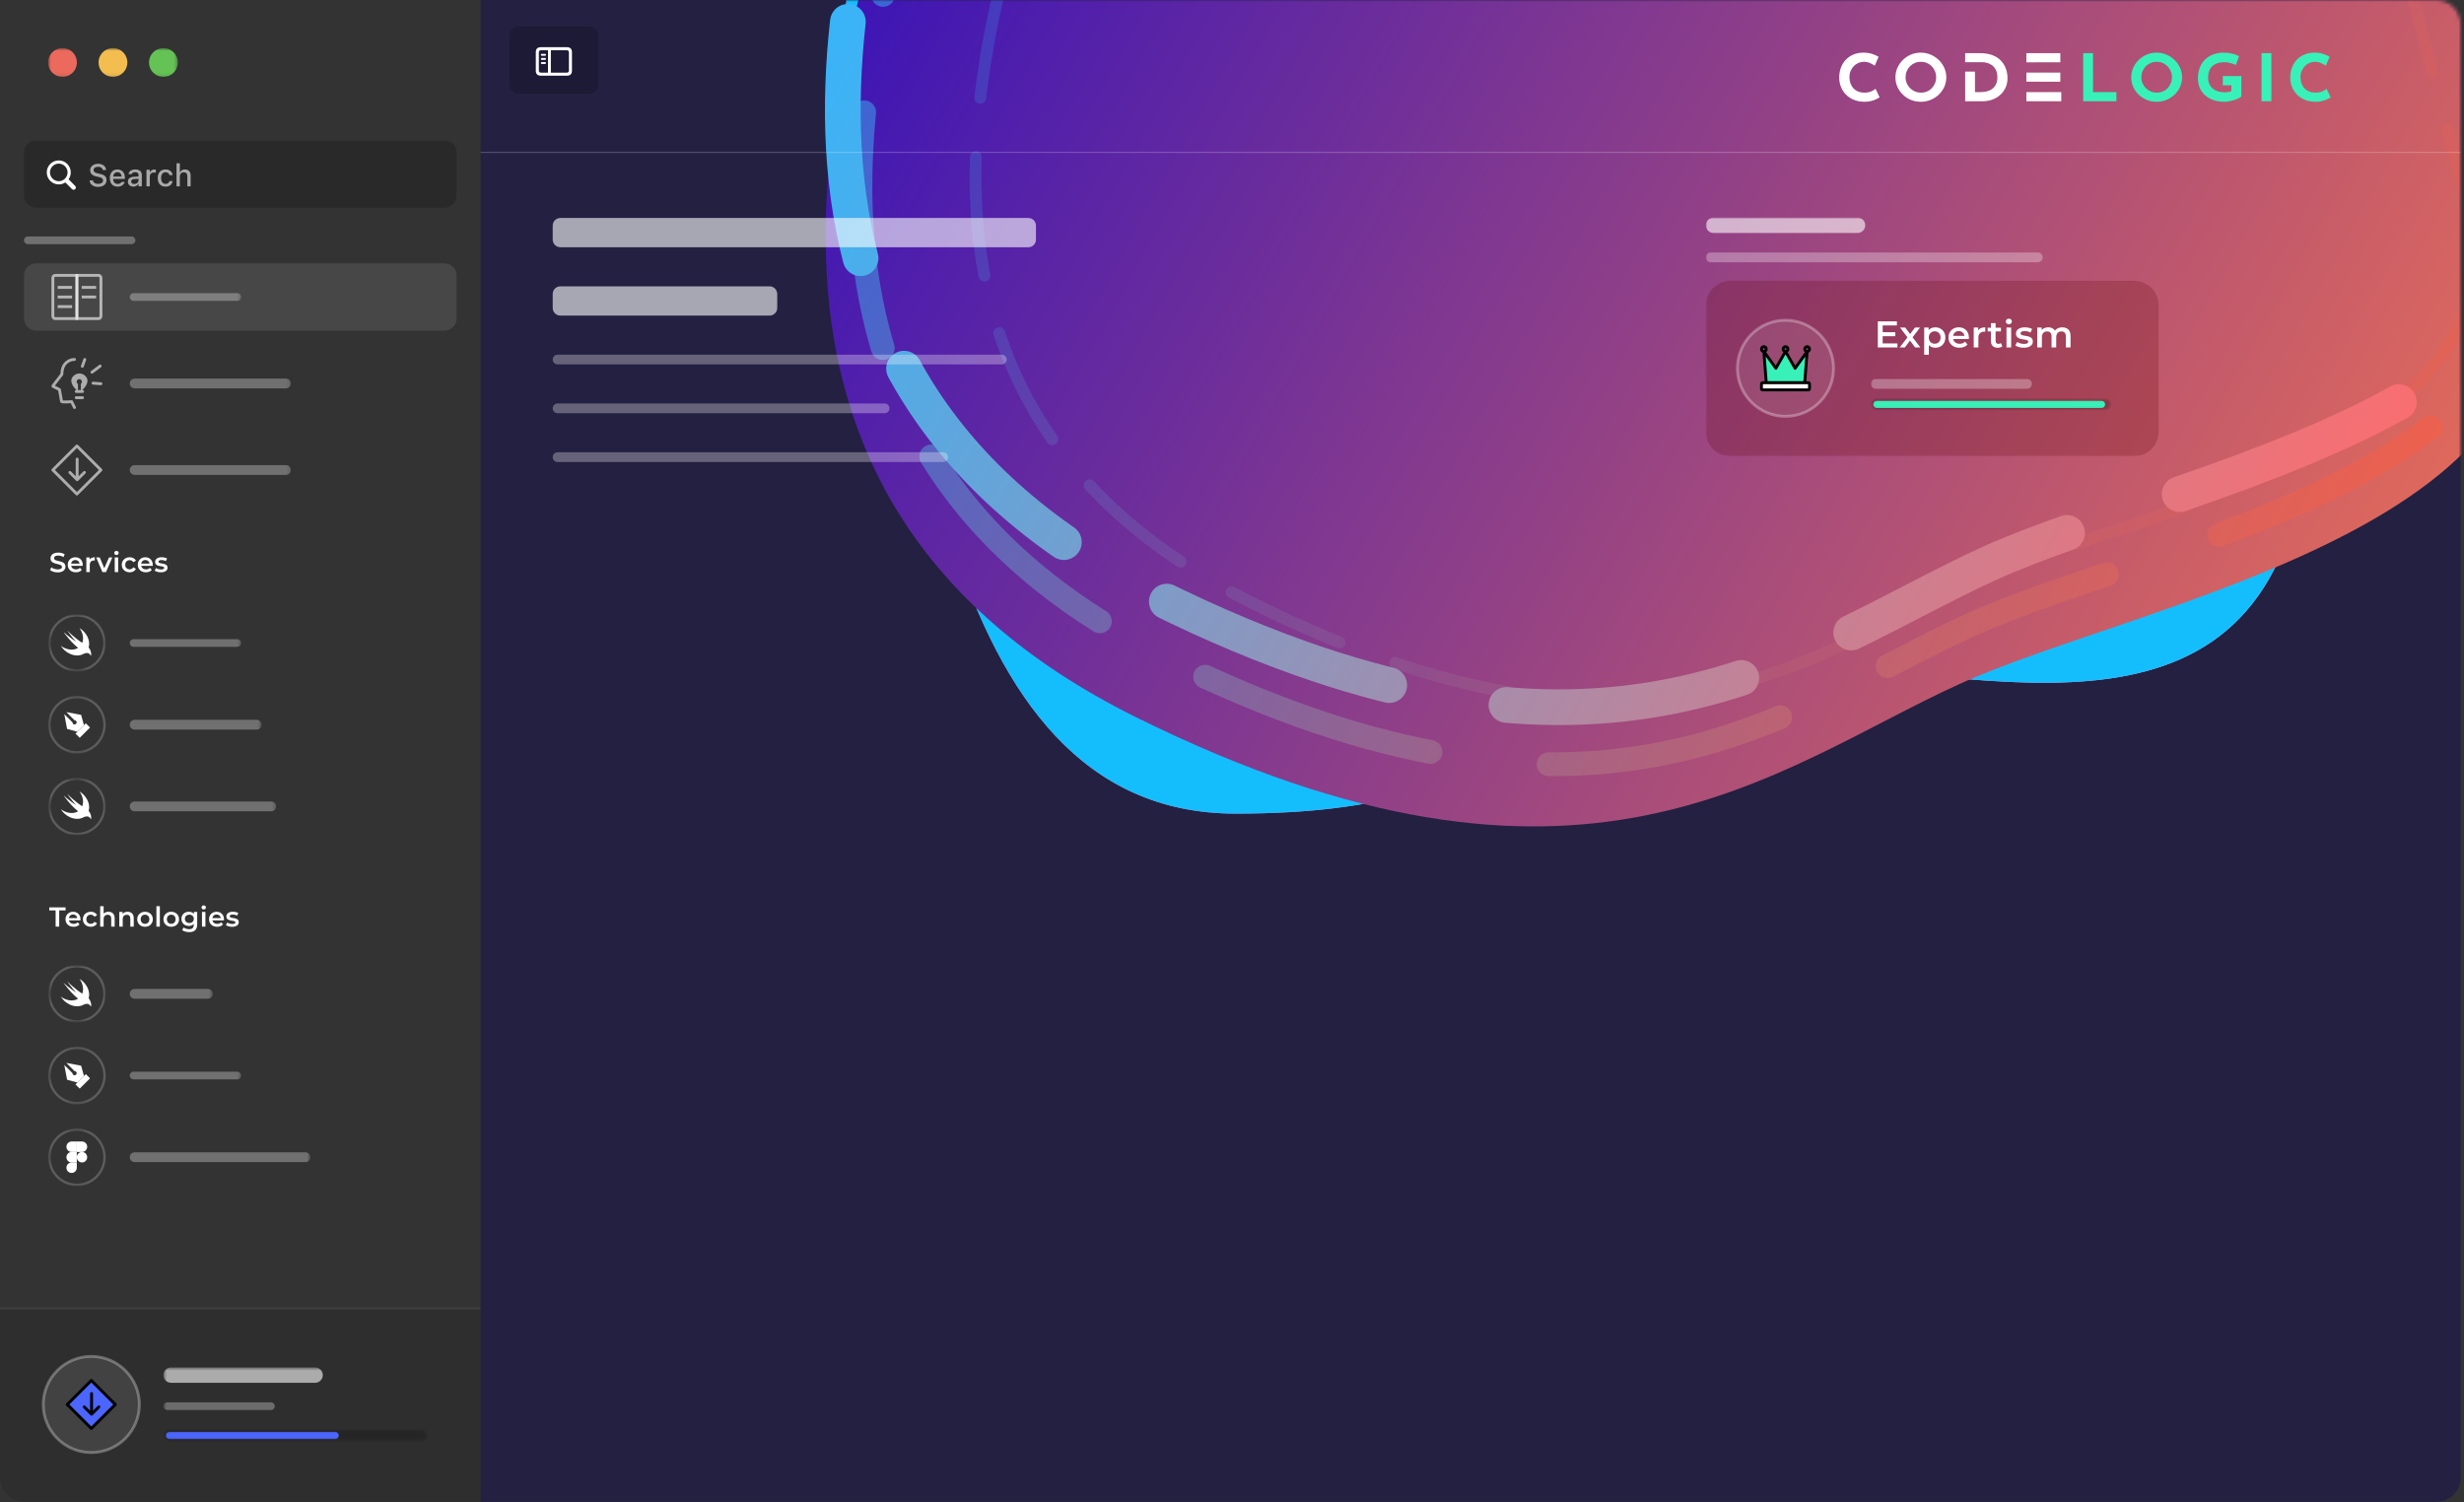 <svg width="702" height="428" viewBox="0 0 702 428" fill="none" xmlns="http://www.w3.org/2000/svg">
<rect x="0" y="0" width="702" height="428" fill="#333333" stroke="none"/>
<g clip-path="url(#clip0_2_7458)">
<path d="M0 373.113H136.922V427.882H6.846C3.065 427.882 0 424.816 0 421.035L0 373.113Z" fill="black" fill-opacity="0.1"/>
<path fill-rule="evenodd" clip-rule="evenodd" d="M26.016 413.848C33.578 413.848 39.709 407.717 39.709 400.155C39.709 392.593 33.578 386.463 26.016 386.463C18.454 386.463 12.324 392.593 12.324 400.155C12.324 407.717 18.454 413.848 26.016 413.848Z" fill="white" fill-opacity="0.1" stroke="white" stroke-opacity="0.3" stroke-width="0.822"/>
<mask id="mask0_2_7458" style="mask-type:luminance" maskUnits="userSpaceOnUse" x="17" y="391" width="18" height="18">
<path d="M17.8 391.939H34.23V408.37H17.8V391.939Z" fill="white"/>
</mask>
<g mask="url(#mask0_2_7458)">
<path d="M26.012 393.309L19.166 400.155L26.012 407.001L32.858 400.155L26.012 393.309Z" fill="#4B65FD" stroke="black" stroke-width="0.822" stroke-miterlimit="10" stroke-linecap="round" stroke-linejoin="round"/>
<path fill-rule="evenodd" clip-rule="evenodd" d="M24.3 400.557C24.139 400.397 23.879 400.397 23.719 400.557C23.558 400.718 23.558 400.978 23.719 401.138L25.794 403.213C25.871 403.29 25.975 403.333 26.084 403.333C26.193 403.333 26.297 403.29 26.375 403.213L28.449 401.138C28.61 400.978 28.61 400.718 28.449 400.557C28.289 400.397 28.029 400.397 27.868 400.557L26.497 401.929V397.044C26.497 396.817 26.313 396.633 26.086 396.633C25.859 396.633 25.675 396.817 25.675 397.044V401.933L24.3 400.557Z" fill="black"/>
</g>
<mask id="mask1_2_7458" style="mask-type:luminance" maskUnits="userSpaceOnUse" x="46" y="389" width="76" height="22">
<path d="M46.555 389.598H121.862V410.712H46.555V389.598Z" fill="white"/>
</mask>
<g mask="url(#mask1_2_7458)">
<path d="M89.778 389.598H48.743C47.535 389.598 46.555 390.578 46.555 391.786C46.555 392.995 47.535 393.975 48.743 393.975H89.778C90.987 393.975 91.967 392.995 91.967 391.786C91.967 390.578 90.987 389.598 89.778 389.598Z" fill="white" fill-opacity="0.6"/>
<path d="M77.194 399.537H47.649C47.045 399.537 46.555 400.027 46.555 400.631C46.555 401.236 47.045 401.726 47.649 401.726H77.194C77.799 401.726 78.288 401.236 78.288 400.631C78.288 400.027 77.799 399.537 77.194 399.537Z" fill="white" fill-opacity="0.3"/>
<mask id="mask2_2_7458" style="mask-type:luminance" maskUnits="userSpaceOnUse" x="46" y="407" width="76" height="4">
<path d="M120.15 407.289H48.266C47.321 407.289 46.555 408.055 46.555 409.001C46.555 409.946 47.321 410.712 48.266 410.712H120.15C121.096 410.712 121.862 409.946 121.862 409.001C121.862 408.055 121.096 407.289 120.15 407.289Z" fill="white"/>
</mask>
<g mask="url(#mask2_2_7458)">
<path d="M120.15 407.289H48.266C47.321 407.289 46.555 408.055 46.555 409.001C46.555 409.946 47.321 410.712 48.266 410.712H120.15C121.096 410.712 121.862 409.946 121.862 409.001C121.862 408.055 121.096 407.289 120.15 407.289Z" fill="black" fill-opacity="0.2"/>
<path d="M95.504 407.973H48.266C47.699 407.973 47.239 408.432 47.239 409C47.239 409.567 47.699 410.026 48.266 410.026H95.504C96.071 410.026 96.531 409.567 96.531 409C96.531 408.432 96.071 407.973 95.504 407.973Z" fill="#4B65FD" stroke="black" stroke-opacity="0.05" stroke-width="0.247"/>
</g>
</g>
<mask id="mask3_2_7458" style="mask-type:luminance" maskUnits="userSpaceOnUse" x="0" y="39" width="137" height="312">
<path d="M0 39.982H136.922V350.245H0V39.982Z" fill="white"/>
</mask>
<g mask="url(#mask3_2_7458)">
<path d="M126.653 39.982H10.269C8.378 39.982 6.846 41.515 6.846 43.406V55.728C6.846 57.619 8.378 59.151 10.269 59.151H126.653C128.543 59.151 130.076 57.619 130.076 55.728V43.406C130.076 41.515 128.543 39.982 126.653 39.982Z" fill="black" fill-opacity="0.2"/>
<path d="M16.742 52.543C17.433 52.543 18.081 52.334 18.62 51.978L20.523 53.886C20.649 54.008 20.81 54.069 20.984 54.069C21.344 54.069 21.61 53.786 21.61 53.43C21.61 53.264 21.553 53.104 21.431 52.982L19.541 51.083C19.932 50.531 20.162 49.853 20.162 49.123C20.162 47.241 18.624 45.703 16.742 45.703C14.865 45.703 13.322 47.241 13.322 49.123C13.322 51.005 14.861 52.543 16.742 52.543ZM16.742 51.63C15.365 51.63 14.235 50.501 14.235 49.123C14.235 47.75 15.365 46.616 16.742 46.616C18.12 46.616 19.25 47.75 19.25 49.123C19.25 50.501 18.12 51.63 16.742 51.63Z" fill="white"/>
<path d="M27.953 53.242C29.413 53.242 30.348 52.495 30.348 51.295V51.291C30.348 50.361 29.809 49.831 28.492 49.548L27.81 49.396C26.997 49.222 26.667 48.918 26.667 48.453V48.449C26.667 47.858 27.21 47.515 27.945 47.515C28.705 47.51 29.196 47.884 29.279 48.397L29.288 48.453H30.23L30.226 48.392C30.157 47.419 29.288 46.667 27.958 46.667C26.628 46.667 25.689 47.415 25.685 48.497V48.501C25.685 49.427 26.233 50.018 27.506 50.287L28.192 50.435C29.022 50.613 29.361 50.926 29.361 51.408V51.413C29.361 51.995 28.792 52.395 27.992 52.395C27.154 52.395 26.55 52.03 26.497 51.461L26.493 51.413H25.537L25.541 51.469C25.628 52.525 26.537 53.242 27.953 53.242ZM33.503 53.181C34.711 53.181 35.363 52.486 35.519 51.865L35.528 51.826L34.62 51.83L34.602 51.865C34.489 52.108 34.129 52.408 33.525 52.408C32.747 52.408 32.251 51.882 32.234 50.978H35.58V50.648C35.58 49.231 34.772 48.279 33.455 48.279C32.138 48.279 31.287 49.266 31.287 50.739V50.743C31.287 52.238 32.121 53.181 33.503 53.181ZM33.459 49.053C34.098 49.053 34.572 49.462 34.646 50.305H32.247C32.329 49.492 32.816 49.053 33.459 49.053ZM37.996 53.168C38.622 53.168 39.117 52.899 39.395 52.421H39.469V53.09H40.404V49.861C40.404 48.87 39.734 48.279 38.548 48.279C37.475 48.279 36.732 48.797 36.619 49.57L36.614 49.601H37.523L37.527 49.583C37.64 49.249 37.983 49.057 38.505 49.057C39.143 49.057 39.469 49.344 39.469 49.861V50.279L38.192 50.352C37.066 50.422 36.432 50.913 36.432 51.756V51.765C36.432 52.621 37.097 53.168 37.996 53.168ZM37.37 51.726V51.717C37.37 51.291 37.666 51.056 38.318 51.017L39.469 50.943V51.348C39.469 51.956 38.952 52.417 38.248 52.417C37.74 52.417 37.37 52.16 37.37 51.726ZM41.733 53.09H42.676V50.27C42.676 49.588 43.167 49.144 43.889 49.144C44.067 49.144 44.228 49.166 44.397 49.201V48.332C44.302 48.31 44.137 48.288 43.984 48.288C43.354 48.288 42.916 48.584 42.746 49.084H42.676V48.371H41.733V53.09ZM47.161 53.181C48.33 53.181 49.004 52.551 49.173 51.634L49.182 51.595H48.278L48.269 51.617C48.117 52.126 47.752 52.395 47.161 52.395C46.383 52.395 45.901 51.76 45.901 50.718V50.709C45.901 49.692 46.375 49.066 47.161 49.066C47.787 49.066 48.169 49.414 48.274 49.879L48.278 49.892L49.182 49.887V49.866C49.052 48.949 48.343 48.279 47.157 48.279C45.779 48.279 44.941 49.214 44.941 50.709V50.718C44.941 52.243 45.784 53.181 47.161 53.181ZM50.294 53.09H51.237V50.322C51.237 49.562 51.668 49.088 52.359 49.088C53.05 49.088 53.376 49.475 53.376 50.257V53.09H54.314V50.035C54.314 48.91 53.732 48.279 52.676 48.279C51.989 48.279 51.537 48.584 51.307 49.088H51.237V46.52H50.294V53.09Z" fill="white" fill-opacity="0.6"/>
<path d="M37.485 67.367H7.94C7.336 67.367 6.846 67.857 6.846 68.461C6.846 69.066 7.336 69.556 7.94 69.556H37.485C38.09 69.556 38.579 69.066 38.579 68.461C38.579 67.857 38.09 67.367 37.485 67.367Z" fill="white" fill-opacity="0.3"/>
<path d="M126.653 75.033H10.269C8.378 75.033 6.846 76.566 6.846 78.456V90.779C6.846 92.67 8.378 94.202 10.269 94.202H126.653C128.543 94.202 130.076 92.67 130.076 90.779V78.456C130.076 76.566 128.543 75.033 126.653 75.033Z" fill="white" fill-opacity="0.1"/>
<mask id="mask4_2_7458" style="mask-type:luminance" maskUnits="userSpaceOnUse" x="13" y="76" width="56" height="17">
<path d="M13.691 76.402H68.702V92.833H13.691V76.402Z" fill="white"/>
</mask>
<g mask="url(#mask4_2_7458)">
<path d="M21.909 90.78H15.747C15.371 90.78 15.062 90.472 15.062 90.095V79.142C15.062 78.765 15.371 78.457 15.747 78.457H21.909V90.78Z" stroke="white" stroke-opacity="0.6" stroke-width="0.822" stroke-miterlimit="10" stroke-linecap="round" stroke-linejoin="round"/>
<path d="M28.071 90.78H21.909V78.457H28.071C28.447 78.457 28.755 78.765 28.755 79.142V90.095C28.755 90.472 28.447 90.78 28.071 90.78Z" stroke="white" stroke-opacity="0.6" stroke-width="0.822" stroke-miterlimit="10" stroke-linecap="round" stroke-linejoin="round"/>
<path d="M16.433 84.619H20.54" stroke="white" stroke-opacity="0.6" stroke-width="0.822" stroke-miterlimit="10"/>
<path d="M16.433 81.881H20.54" stroke="white" stroke-opacity="0.6" stroke-width="0.822" stroke-miterlimit="10"/>
<path d="M16.433 87.357H20.54" stroke="white" stroke-opacity="0.6" stroke-width="0.822" stroke-miterlimit="10"/>
<path d="M23.276 84.619H27.384" stroke="white" stroke-opacity="0.6" stroke-width="0.822" stroke-miterlimit="10"/>
<path d="M23.276 81.881H27.384" stroke="white" stroke-opacity="0.6" stroke-width="0.822" stroke-miterlimit="10"/>
<path d="M67.607 83.523H38.062C37.458 83.523 36.968 84.013 36.968 84.618C36.968 85.222 37.458 85.712 38.062 85.712H67.607C68.212 85.712 68.701 85.222 68.701 84.618C68.701 84.013 68.212 83.523 67.607 83.523Z" fill="white" fill-opacity="0.3"/>
</g>
<mask id="mask5_2_7458" style="mask-type:luminance" maskUnits="userSpaceOnUse" x="13" y="101" width="70" height="17">
<path d="M13.691 101.047H82.863V117.477H13.691V101.047Z" fill="white"/>
</mask>
<g mask="url(#mask5_2_7458)">
<path d="M21.225 102.414C19.623 102.414 17.604 103.591 17.638 106.631L15.091 109.931C15.016 110.026 15.105 110.15 15.242 110.15L16.939 110.992C17.028 111.622 17.357 113.456 17.535 114.374C17.597 114.661 20.404 114.442 20.404 114.442L21.225 116.106" stroke="white" stroke-opacity="0.6" stroke-width="0.822" stroke-miterlimit="10" stroke-linecap="round" stroke-linejoin="round"/>
<path fill-rule="evenodd" clip-rule="evenodd" d="M24.544 102.553C24.62 102.34 24.509 102.105 24.296 102.028C24.082 101.952 23.847 102.063 23.771 102.276L23.072 104.228C22.996 104.441 23.107 104.676 23.321 104.753C23.534 104.829 23.769 104.718 23.846 104.504L24.544 102.553ZM28.787 104.62C28.969 104.484 29.006 104.227 28.87 104.045C28.734 103.864 28.477 103.827 28.295 103.963L25.954 105.715C25.772 105.851 25.735 106.109 25.871 106.29C26.007 106.472 26.264 106.509 26.446 106.373L28.787 104.62ZM26.108 109.141C26.125 108.915 26.321 108.745 26.548 108.762L28.786 108.926C29.012 108.943 29.183 109.14 29.166 109.366C29.149 109.592 28.952 109.762 28.726 109.745L26.488 109.581C26.261 109.565 26.091 109.368 26.108 109.141ZM21.719 112.897C21.492 112.897 21.308 113.081 21.308 113.307C21.308 113.534 21.492 113.718 21.719 113.718H23.52C23.747 113.718 23.93 113.534 23.93 113.307C23.93 113.081 23.747 112.897 23.52 112.897H21.719ZM21.308 111.541C21.308 111.314 21.492 111.13 21.719 111.13H21.828C20.924 110.372 19.688 108.708 20.698 107.378C21.684 106.084 23.553 106.084 24.539 107.378C25.548 108.707 24.32 110.373 23.415 111.13H23.52C23.747 111.13 23.93 111.314 23.93 111.541C23.93 111.768 23.747 111.951 23.52 111.951H21.719C21.492 111.951 21.308 111.768 21.308 111.541ZM23.035 111.13V109.379C23.225 109.242 23.348 109.02 23.348 108.768C23.348 108.352 23.011 108.015 22.595 108.015C22.179 108.015 21.842 108.352 21.842 108.768C21.842 109.045 21.991 109.287 22.214 109.418V111.13H23.035ZM22.58 108.701C22.586 108.701 22.592 108.7 22.598 108.7H22.595C22.59 108.7 22.585 108.7 22.58 108.701Z" fill="white" fill-opacity="0.6"/>
<path d="M81.472 107.873H38.358C37.59 107.873 36.968 108.496 36.968 109.264C36.968 110.032 37.59 110.655 38.358 110.655H81.472C82.24 110.655 82.862 110.032 82.862 109.264C82.862 108.496 82.24 107.873 81.472 107.873Z" fill="white" fill-opacity="0.3"/>
</g>
<mask id="mask6_2_7458" style="mask-type:luminance" maskUnits="userSpaceOnUse" x="13" y="125" width="70" height="18">
<path d="M13.691 125.693H82.863V142.124H13.691V125.693Z" fill="white"/>
</mask>
<g mask="url(#mask6_2_7458)">
<path d="M21.91 127.062L15.063 133.908L21.91 140.755L28.756 133.908L21.91 127.062Z" stroke="white" stroke-opacity="0.6" stroke-width="0.822" stroke-miterlimit="10" stroke-linecap="round" stroke-linejoin="round"/>
<path fill-rule="evenodd" clip-rule="evenodd" d="M20.196 134.312C20.036 134.151 19.776 134.151 19.615 134.312C19.455 134.472 19.455 134.732 19.615 134.893L21.69 136.967C21.767 137.044 21.872 137.088 21.981 137.088C22.09 137.088 22.194 137.044 22.271 136.967L24.346 134.893C24.506 134.732 24.506 134.472 24.346 134.312C24.185 134.151 23.925 134.151 23.765 134.312L22.393 135.683V130.798C22.393 130.571 22.209 130.387 21.983 130.387C21.756 130.387 21.572 130.571 21.572 130.798V135.687L20.196 134.312Z" fill="white" fill-opacity="0.6"/>
<path d="M81.472 132.518H38.358C37.59 132.518 36.968 133.14 36.968 133.908C36.968 134.676 37.59 135.299 38.358 135.299H81.472C82.24 135.299 82.862 134.676 82.862 133.908C82.862 133.14 82.24 132.518 81.472 132.518Z" fill="white" fill-opacity="0.3"/>
</g>
<mask id="mask7_2_7458" style="mask-type:luminance" maskUnits="userSpaceOnUse" x="13" y="174" width="56" height="18">
<path d="M13.691 174.986H68.702V191.417H13.691V174.986Z" fill="white"/>
</mask>
<g mask="url(#mask7_2_7458)">
<mask id="mask8_2_7458" style="mask-type:luminance" maskUnits="userSpaceOnUse" x="13" y="174" width="18" height="18">
<path d="M13.691 174.986H30.122V191.417H13.691V174.986Z" fill="white"/>
</mask>
<g mask="url(#mask8_2_7458)">
<path d="M29.78 183.201C29.78 187.549 26.255 191.074 21.907 191.074C17.559 191.074 14.034 187.549 14.034 183.201C14.034 178.853 17.559 175.328 21.907 175.328C26.255 175.328 29.78 178.853 29.78 183.201Z" stroke="white" stroke-opacity="0.2" stroke-width="0.685"/>
<path d="M23.85 186.271C22.828 186.87 21.423 186.932 20.01 186.317C18.865 185.823 17.915 184.958 17.307 183.97C17.599 184.217 17.94 184.415 18.305 184.588C19.765 185.282 21.224 185.234 22.252 184.589C22.251 184.589 22.25 184.588 22.25 184.588C20.789 183.451 19.547 181.969 18.622 180.758C18.427 180.561 18.281 180.314 18.134 180.091C19.255 181.129 21.032 182.438 21.666 182.809C20.326 181.376 19.133 179.597 19.182 179.647C21.3 181.821 23.273 183.056 23.273 183.056C23.338 183.093 23.389 183.125 23.429 183.152C23.472 183.042 23.509 182.928 23.541 182.809C23.882 181.549 23.492 180.116 22.64 178.93C24.612 180.141 25.781 182.414 25.294 184.316C25.281 184.367 25.267 184.418 25.253 184.468C25.258 184.475 25.264 184.482 25.27 184.489C26.244 185.724 25.976 187.034 25.854 186.787C25.326 185.738 24.348 186.059 23.85 186.271Z" fill="white"/>
</g>
<path d="M67.607 182.107H38.062C37.458 182.107 36.968 182.597 36.968 183.202C36.968 183.806 37.458 184.296 38.062 184.296H67.607C68.212 184.296 68.701 183.806 68.701 183.202C68.701 182.597 68.212 182.107 67.607 182.107Z" fill="white" fill-opacity="0.3"/>
</g>
<mask id="mask9_2_7458" style="mask-type:luminance" maskUnits="userSpaceOnUse" x="13" y="198" width="62" height="17">
<path d="M13.691 198.262H74.518V214.692H13.691V198.262Z" fill="white"/>
</mask>
<g mask="url(#mask9_2_7458)">
<path d="M29.78 206.477C29.78 210.825 26.255 214.35 21.907 214.35C17.559 214.35 14.034 210.825 14.034 206.477C14.034 202.129 17.559 198.604 21.907 198.604C26.255 198.604 29.78 202.129 29.78 206.477Z" stroke="white" stroke-opacity="0.2" stroke-width="0.685"/>
<mask id="mask10_2_7458" style="mask-type:luminance" maskUnits="userSpaceOnUse" x="17" y="201" width="10" height="10">
<path d="M17.431 201.994H26.393V210.956H17.431V201.994Z" fill="white"/>
</mask>
<g mask="url(#mask10_2_7458)">
<path d="M24.445 206.076L21.512 209.009L22.713 210.211L25.647 207.277L24.445 206.076Z" fill="white"/>
<path fill-rule="evenodd" clip-rule="evenodd" d="M18.312 203.458L20.649 205.794L20.649 205.808C20.649 206.138 20.916 206.406 21.246 206.406C21.576 206.406 21.844 206.138 21.844 205.808C21.844 205.478 21.576 205.211 21.246 205.211H21.227L18.897 202.881L23.11 203.678H23.114L23.913 206.613L22.046 208.48L19.111 207.678L18.312 203.458Z" fill="white"/>
</g>
<path d="M73.128 205.086H38.359C37.591 205.086 36.969 205.709 36.969 206.477C36.969 207.245 37.591 207.867 38.359 207.867H73.128C73.896 207.867 74.519 207.245 74.519 206.477C74.519 205.709 73.896 205.086 73.128 205.086Z" fill="white" fill-opacity="0.3"/>
</g>
<mask id="mask11_2_7458" style="mask-type:luminance" maskUnits="userSpaceOnUse" x="13" y="221" width="66" height="17">
<path d="M13.691 221.539H78.691V237.97H13.691V221.539Z" fill="white"/>
</mask>
<g mask="url(#mask11_2_7458)">
<mask id="mask12_2_7458" style="mask-type:luminance" maskUnits="userSpaceOnUse" x="13" y="221" width="18" height="17">
<path d="M13.691 221.539H30.122V237.97H13.691V221.539Z" fill="white"/>
</mask>
<g mask="url(#mask12_2_7458)">
<path d="M29.78 229.756C29.78 234.104 26.255 237.629 21.907 237.629C17.559 237.629 14.034 234.104 14.034 229.756C14.034 225.408 17.559 221.883 21.907 221.883C26.255 221.883 29.78 225.408 29.78 229.756Z" stroke="white" stroke-opacity="0.2" stroke-width="0.685"/>
<path d="M23.85 232.823C22.828 233.422 21.423 233.483 20.01 232.869C18.865 232.375 17.915 231.51 17.307 230.522C17.599 230.769 17.94 230.967 18.305 231.139C19.765 231.834 21.224 231.786 22.252 231.141C22.251 231.141 22.25 231.14 22.25 231.139C20.789 230.003 19.547 228.521 18.622 227.31C18.427 227.112 18.281 226.865 18.134 226.643C19.255 227.681 21.032 228.99 21.666 229.361C20.326 227.928 19.133 226.149 19.182 226.198C21.3 228.372 23.273 229.608 23.273 229.608C23.338 229.645 23.389 229.676 23.429 229.704C23.472 229.594 23.509 229.479 23.541 229.361C23.882 228.101 23.492 226.668 22.64 225.482C24.612 226.693 25.781 228.965 25.294 230.868C25.281 230.919 25.267 230.97 25.253 231.019C25.258 231.026 25.264 231.033 25.27 231.041C26.244 232.276 25.976 233.585 25.854 233.338C25.326 232.289 24.348 232.61 23.85 232.823Z" fill="white"/>
</g>
<path d="M77.299 228.363H38.358C37.59 228.363 36.968 228.986 36.968 229.754C36.968 230.522 37.59 231.145 38.358 231.145H77.299C78.067 231.145 78.69 230.522 78.69 229.754C78.69 228.986 78.067 228.363 77.299 228.363Z" fill="white" fill-opacity="0.3"/>
</g>
<mask id="mask13_2_7458" style="mask-type:luminance" maskUnits="userSpaceOnUse" x="13" y="274" width="48" height="18">
<path d="M13.691 274.938H60.611V291.368H13.691V274.938Z" fill="white"/>
</mask>
<g mask="url(#mask13_2_7458)">
<mask id="mask14_2_7458" style="mask-type:luminance" maskUnits="userSpaceOnUse" x="13" y="274" width="18" height="18">
<path d="M13.691 274.938H30.122V291.368H13.691V274.938Z" fill="white"/>
</mask>
<g mask="url(#mask14_2_7458)">
<path d="M29.78 283.152C29.78 287.5 26.255 291.025 21.907 291.025C17.559 291.025 14.034 287.5 14.034 283.152C14.034 278.804 17.559 275.279 21.907 275.279C26.255 275.279 29.78 278.804 29.78 283.152Z" stroke="white" stroke-opacity="0.2" stroke-width="0.685"/>
<path d="M23.85 286.224C22.828 286.823 21.423 286.884 20.01 286.27C18.865 285.776 17.915 284.911 17.307 283.923C17.599 284.17 17.94 284.367 18.305 284.54C19.765 285.234 21.224 285.187 22.252 284.542C22.251 284.541 22.25 284.541 22.25 284.54C20.789 283.404 19.547 281.921 18.622 280.711C18.427 280.513 18.281 280.266 18.134 280.044C19.255 281.081 21.032 282.391 21.666 282.762C20.326 281.328 19.133 279.55 19.182 279.599C21.3 281.773 23.273 283.009 23.273 283.009C23.338 283.046 23.389 283.077 23.429 283.105C23.472 282.995 23.509 282.88 23.541 282.762C23.882 281.502 23.492 280.069 22.64 278.883C24.612 280.093 25.781 282.366 25.294 284.269C25.281 284.32 25.267 284.37 25.253 284.42C25.258 284.427 25.264 284.434 25.27 284.442C26.244 285.677 25.976 286.986 25.854 286.739C25.326 285.69 24.348 286.011 23.85 286.224Z" fill="white"/>
</g>
<path d="M59.22 281.762H38.358C37.59 281.762 36.968 282.384 36.968 283.152C36.968 283.921 37.59 284.543 38.358 284.543H59.22C59.988 284.543 60.611 283.921 60.611 283.152C60.611 282.384 59.988 281.762 59.22 281.762Z" fill="white" fill-opacity="0.3"/>
</g>
<mask id="mask15_2_7458" style="mask-type:luminance" maskUnits="userSpaceOnUse" x="13" y="298" width="56" height="17">
<path d="M13.691 298.215H68.702V314.645H13.691V298.215Z" fill="white"/>
</mask>
<g mask="url(#mask15_2_7458)">
<path d="M29.78 306.43C29.78 310.778 26.255 314.303 21.907 314.303C17.559 314.303 14.034 310.778 14.034 306.43C14.034 302.082 17.559 298.557 21.907 298.557C26.255 298.557 29.78 302.082 29.78 306.43Z" stroke="white" stroke-opacity="0.2" stroke-width="0.685"/>
<mask id="mask16_2_7458" style="mask-type:luminance" maskUnits="userSpaceOnUse" x="17" y="301" width="10" height="10">
<path d="M17.431 301.949H26.393V310.911H17.431V301.949Z" fill="white"/>
</mask>
<g mask="url(#mask16_2_7458)">
<path d="M24.445 306.031L21.512 308.964L22.713 310.166L25.647 307.232L24.445 306.031Z" fill="white"/>
<path fill-rule="evenodd" clip-rule="evenodd" d="M18.314 303.412L20.65 305.748L20.65 305.762C20.65 306.092 20.917 306.36 21.247 306.36C21.577 306.36 21.845 306.092 21.845 305.762C21.845 305.432 21.577 305.165 21.247 305.165H21.228L18.898 302.834L23.111 303.632H23.115L23.914 306.567L22.047 308.434L19.112 307.631L18.314 303.412Z" fill="white"/>
</g>
<path d="M67.608 305.336H38.063C37.459 305.336 36.969 305.826 36.969 306.43C36.969 307.035 37.459 307.524 38.063 307.524H67.608C68.213 307.524 68.702 307.035 68.702 306.43C68.702 305.826 68.213 305.336 67.608 305.336Z" fill="white" fill-opacity="0.3"/>
</g>
<mask id="mask17_2_7458" style="mask-type:luminance" maskUnits="userSpaceOnUse" x="13" y="321" width="76" height="17">
<path d="M13.691 321.492H88.426V337.923H13.691V321.492Z" fill="white"/>
</mask>
<g mask="url(#mask17_2_7458)">
<path d="M29.78 329.709C29.78 334.057 26.255 337.582 21.907 337.582C17.559 337.582 14.034 334.057 14.034 329.709C14.034 325.361 17.559 321.836 21.907 321.836C26.255 321.836 29.78 325.361 29.78 329.709Z" stroke="white" stroke-opacity="0.2" stroke-width="0.685"/>
<path d="M20.402 334.19C21.219 334.19 21.881 333.521 21.881 332.697V331.203H20.402C19.586 331.203 18.924 331.872 18.924 332.697C18.924 333.521 19.586 334.19 20.402 334.19Z" fill="white"/>
<path d="M18.924 329.711C18.924 328.886 19.586 328.217 20.402 328.217H21.881V331.205H20.402C19.586 331.205 18.924 330.535 18.924 329.711Z" fill="white"/>
<path d="M18.926 326.723C18.926 325.899 19.588 325.23 20.405 325.23H21.883V328.217H20.405C19.588 328.217 18.926 327.548 18.926 326.723Z" fill="white"/>
<path d="M21.882 325.229H23.36C24.177 325.229 24.839 325.898 24.839 326.723C24.839 327.547 24.177 328.216 23.36 328.216H21.882V325.229Z" fill="white"/>
<path d="M24.839 329.711C24.839 330.535 24.177 331.205 23.36 331.205C22.544 331.205 21.882 330.535 21.882 329.711C21.882 328.886 22.544 328.217 23.36 328.217C24.177 328.217 24.839 328.886 24.839 329.711Z" fill="white"/>
<path d="M87.036 328.318H38.359C37.591 328.318 36.969 328.941 36.969 329.709C36.969 330.477 37.591 331.1 38.359 331.1H87.036C87.804 331.1 88.426 330.477 88.426 329.709C88.426 328.941 87.804 328.318 87.036 328.318Z" fill="white" fill-opacity="0.3"/>
</g>
</g>
<mask id="mask18_2_7458" style="mask-type:luminance" maskUnits="userSpaceOnUse" x="13" y="13" width="38" height="9">
<path d="M13.694 13.693H50.663V21.909H13.694V13.693Z" fill="white"/>
</mask>
<g mask="url(#mask18_2_7458)">
<path d="M21.91 17.801C21.91 15.532 20.071 13.693 17.802 13.693C15.533 13.693 13.694 15.532 13.694 17.801C13.694 20.07 15.533 21.909 17.802 21.909C20.071 21.909 21.91 20.07 21.91 17.801Z" fill="#EB6A5D"/>
<path d="M36.287 17.801C36.287 15.532 34.447 13.693 32.179 13.693C29.91 13.693 28.071 15.532 28.071 17.801C28.071 20.07 29.91 21.909 32.179 21.909C34.447 21.909 36.287 20.07 36.287 17.801Z" fill="#F3BE4F"/>
<path d="M50.664 17.801C50.664 15.532 48.825 13.693 46.556 13.693C44.287 13.693 42.448 15.532 42.448 17.801C42.448 20.07 44.287 21.909 46.556 21.909C48.825 21.909 50.664 20.07 50.664 17.801Z" fill="#64C354"/>
</g>
<path d="M136.921 0H694.193C697.974 0 701.04 3.065 701.04 6.846V421.035C701.04 424.816 697.974 427.881 694.193 427.881H136.921V0Z" fill="#1A164A" fill-opacity="0.63"/>
<mask id="mask19_2_7458" style="mask-type:luminance" maskUnits="userSpaceOnUse" x="136" y="0" width="566" height="428">
<path d="M136.921 0H694.193C697.974 0 701.04 3.065 701.04 6.846V421.035C701.04 424.816 697.974 427.881 694.193 427.881H136.921V0Z" fill="#1A164A"/>
</mask>
<g mask="url(#mask19_2_7458)">
<path fill-rule="evenodd" clip-rule="evenodd" d="M650.538 156.549C676.763 92.411 720.127 -17.911 607.968 -82.091C495.809 -146.271 443.632 -105.175 394.62 -86.248C345.608 -67.32 224.366 -54.996 242.602 21.511C260.838 98.018 264.888 231.812 352.007 231.814C439.126 231.817 427.443 195.555 483.395 189.136C539.346 182.718 624.312 220.687 650.538 156.549Z" fill="url(#paint0_linear_2_7458)"/>
<path fill-rule="evenodd" clip-rule="evenodd" d="M650.538 156.549C676.763 92.411 720.127 -17.911 607.968 -82.091C495.809 -146.271 443.632 -105.175 394.62 -86.248C345.608 -67.32 224.366 -54.996 242.602 21.511C260.838 98.018 264.888 231.812 352.007 231.814C439.126 231.817 427.443 195.555 483.395 189.136C539.346 182.718 624.312 220.687 650.538 156.549Z" fill="#14BEFD"/>
<path fill-rule="evenodd" clip-rule="evenodd" d="M261.35 -54.801C236.747 17.298 196.344 141.199 323.617 204.327C450.891 267.456 505.476 218.954 558.033 194.989C610.59 171.023 742.846 149.598 717.848 66.822C692.85 -15.954 679.688 -162.527 584.077 -156.854C488.465 -151.18 503.65 -112.145 442.663 -101.455C381.675 -90.765 285.953 -126.9 261.35 -54.801Z" fill="url(#paint1_linear_2_7458)"/>
<g opacity="0.5">
<path fill-rule="evenodd" clip-rule="evenodd" d="M270.714 -66.478C246.624 4.12 207.062 125.441 331.685 187.255C456.308 249.069 509.757 201.577 561.22 178.111C612.682 154.644 742.185 133.666 717.707 52.613C693.229 -28.44 680.341 -171.961 586.721 -166.406C493.101 -160.85 507.969 -122.628 448.252 -112.161C388.534 -101.694 294.805 -137.076 270.714 -66.478Z" stroke="url(#paint2_linear_2_7458)" stroke-width="6.781" stroke-linecap="round" stroke-dasharray="67.81 33.91"/>
</g>
<g opacity="0.2">
<path fill-rule="evenodd" clip-rule="evenodd" d="M300.008 -54.169C278.911 8.378 244.307 115.88 356.711 171.761C469.114 227.642 516.756 185.851 562.798 165.393C608.839 144.935 724.991 127.285 702.386 55.075C679.781 -17.135 667.107 -144.763 583.064 -140.544C499.022 -136.324 512.668 -102.246 459.113 -93.403C405.558 -84.559 321.104 -116.716 300.008 -54.169Z" stroke="url(#paint3_linear_2_7458)" stroke-width="3.391" stroke-linecap="round" stroke-dasharray="33.91 16.95"/>
</g>
<path fill-rule="evenodd" clip-rule="evenodd" d="M266.545 -92.161C241.655 -19.218 200.778 106.134 329.541 170.001C458.305 233.869 513.529 184.799 566.701 160.553C619.873 136.307 753.678 114.632 728.388 30.886C703.097 -52.86 689.78 -201.147 593.05 -195.408C496.32 -189.668 511.682 -150.176 449.981 -139.361C388.279 -128.546 291.436 -165.104 266.545 -92.161Z" stroke="url(#paint4_linear_2_7458)" stroke-width="10.172" stroke-linecap="round" stroke-dasharray="67.81 33.91"/>
</g>
<path d="M292.958 62.103H159.651C158.443 62.103 157.463 63.083 157.463 64.292V68.26C157.463 69.468 158.443 70.448 159.651 70.448H292.958C294.167 70.448 295.147 69.468 295.147 68.26V64.292C295.147 63.083 294.167 62.103 292.958 62.103Z" fill="white" fill-opacity="0.6"/>
<path d="M219.249 81.574H159.651C158.443 81.574 157.463 82.554 157.463 83.763V87.73C157.463 88.939 158.443 89.919 159.651 89.919H219.249C220.457 89.919 221.437 88.939 221.437 87.73V83.763C221.437 82.554 220.457 81.574 219.249 81.574Z" fill="white" fill-opacity="0.6"/>
<path d="M285.411 101.045H158.854C158.086 101.045 157.463 101.668 157.463 102.436C157.463 103.204 158.086 103.826 158.854 103.826H285.411C286.179 103.826 286.802 103.204 286.802 102.436C286.802 101.668 286.179 101.045 285.411 101.045Z" fill="white" fill-opacity="0.3"/>
<path d="M252.034 114.951H158.854C158.086 114.951 157.463 115.574 157.463 116.342C157.463 117.11 158.086 117.733 158.854 117.733H252.034C252.802 117.733 253.424 117.11 253.424 116.342C253.424 115.574 252.802 114.951 252.034 114.951Z" fill="white" fill-opacity="0.3"/>
<path d="M268.722 128.859H158.854C158.086 128.859 157.463 129.482 157.463 130.25C157.463 131.018 158.086 131.641 158.854 131.641H268.722C269.49 131.641 270.113 131.018 270.113 130.25C270.113 129.482 269.49 128.859 268.722 128.859Z" fill="white" fill-opacity="0.3"/>
<mask id="mask20_2_7458" style="mask-type:luminance" maskUnits="userSpaceOnUse" x="486" y="62" width="131" height="68">
<path d="M486 62H617V130H486V62Z" fill="white"/>
</mask>
<g mask="url(#mask20_2_7458)">
<path d="M529.224 62H488.189C486.98 62 486 62.98 486 64.189V64.189C486 65.397 486.98 66.377 488.189 66.377H529.224C530.432 66.377 531.412 65.397 531.412 64.189C531.412 62.98 530.432 62 529.224 62Z" fill="white" fill-opacity="0.6"/>
<path d="M580.571 71.939H487.391C486.623 71.939 486 72.562 486 73.33C486 74.098 486.623 74.721 487.391 74.721H580.571C581.339 74.721 581.961 74.098 581.961 73.33C581.961 72.562 581.339 71.939 580.571 71.939Z" fill="white" fill-opacity="0.3"/>
<path d="M607.873 80H493.127C489.191 80 486 83.109 486 86.944V123.056C486 126.891 489.191 130 493.127 130H607.873C611.809 130 615 126.891 615 123.056V86.944C615 83.109 611.809 80 607.873 80Z" fill="#5B0000" fill-opacity="0.22"/>
<path fill-rule="evenodd" clip-rule="evenodd" d="M508.693 118.623C516.255 118.623 522.385 112.492 522.385 104.93C522.385 97.368 516.255 91.238 508.693 91.238C501.131 91.238 495 97.368 495 104.93C495 112.492 501.131 118.623 508.693 118.623Z" fill="white" fill-opacity="0.1" stroke="white" stroke-opacity="0.3" stroke-width="0.822"/>
<mask id="mask21_2_7458" style="mask-type:luminance" maskUnits="userSpaceOnUse" x="500" y="96" width="17" height="18">
<path d="M500.48 96.715H516.911V113.145H500.48V96.715Z" fill="white"/>
</mask>
<g mask="url(#mask21_2_7458)">
<path d="M511.431 104.931L508.692 100.139L505.954 104.931L502.531 100.139L503.215 109.039H514.169L514.854 100.139L511.431 104.931Z" fill="#38F1B9" stroke="black" stroke-width="0.822" stroke-miterlimit="10" stroke-linecap="round" stroke-linejoin="round"/>
<path fill-rule="evenodd" clip-rule="evenodd" d="M515.197 111.093H502.189C501.998 111.093 501.847 110.942 501.847 110.751V109.381C501.847 109.19 501.998 109.039 502.189 109.039H515.197C515.389 109.039 515.539 109.19 515.539 109.381V110.751C515.539 110.942 515.389 111.093 515.197 111.093Z" fill="white" stroke="black" stroke-width="0.822" stroke-miterlimit="10" stroke-linecap="round" stroke-linejoin="round"/>
<path d="M502.533 100.139C502.911 100.139 503.217 99.832 503.217 99.454C503.217 99.076 502.911 98.769 502.533 98.769C502.155 98.769 501.848 99.076 501.848 99.454C501.848 99.832 502.155 100.139 502.533 100.139Z" stroke="black" stroke-width="0.822" stroke-miterlimit="10" stroke-linecap="round" stroke-linejoin="round"/>
<path d="M514.856 100.139C515.234 100.139 515.541 99.832 515.541 99.454C515.541 99.076 515.234 98.769 514.856 98.769C514.478 98.769 514.171 99.076 514.171 99.454C514.171 99.832 514.478 100.139 514.856 100.139Z" stroke="black" stroke-width="0.822" stroke-miterlimit="10" stroke-linecap="round" stroke-linejoin="round"/>
<path d="M508.697 100.139C509.075 100.139 509.381 99.832 509.381 99.454C509.381 99.076 509.075 98.769 508.697 98.769C508.319 98.769 508.012 99.076 508.012 99.454C508.012 99.832 508.319 100.139 508.697 100.139Z" stroke="black" stroke-width="0.822" stroke-miterlimit="10" stroke-linecap="round" stroke-linejoin="round"/>
</g>
<mask id="mask22_2_7458" style="mask-type:luminance" maskUnits="userSpaceOnUse" x="533" y="92" width="74" height="25">
<path d="M533 92.93H606.253V116.934H533V92.93Z" fill="white"/>
</mask>
<g mask="url(#mask22_2_7458)">
<path d="M577.504 107.99H534.391C533.623 107.99 533 108.613 533 109.381C533 110.149 533.623 110.772 534.391 110.772H577.504C578.272 110.772 578.895 110.149 578.895 109.381C578.895 108.613 578.272 107.99 577.504 107.99Z" fill="white" fill-opacity="0.3"/>
<mask id="mask23_2_7458" style="mask-type:luminance" maskUnits="userSpaceOnUse" x="533" y="113" width="69" height="4">
<path d="M599.749 113.51H534.711C533.766 113.51 533 114.276 533 115.221C533 116.167 533.766 116.933 534.711 116.933H599.749C600.695 116.933 601.461 116.167 601.461 115.221C601.461 114.276 600.695 113.51 599.749 113.51Z" fill="white"/>
</mask>
<g mask="url(#mask23_2_7458)">
<path d="M599.749 113.51H534.711C533.766 113.51 533 114.276 533 115.221C533 116.167 533.766 116.933 534.711 116.933H599.749C600.695 116.933 601.461 116.167 601.461 115.221C601.461 114.276 600.695 113.51 599.749 113.51Z" fill="black" fill-opacity="0.2"/>
<path d="M598.733 114.193H534.711C534.143 114.193 533.684 114.653 533.684 115.22C533.684 115.787 534.143 116.247 534.711 116.247H598.733C599.3 116.247 599.76 115.787 599.76 115.22C599.76 114.653 599.3 114.193 598.733 114.193Z" fill="#38F1B9" stroke="black" stroke-opacity="0.05" stroke-width="0.247"/>
</g>
</g>
<path d="M536.275 94.652H539.974V95.79H536.275V94.652ZM536.381 97.841H540.58V99H534.999V91.559H540.431V92.718H536.381V97.841ZM541.23 99L543.728 95.747L543.707 96.459L541.325 93.324H542.803L544.472 95.556H543.909L545.588 93.324H547.023L544.621 96.459L544.631 95.747L547.119 99H545.62L543.866 96.629L544.419 96.704L542.697 99H541.23ZM551.352 99.074C550.892 99.074 550.47 98.968 550.087 98.755C549.712 98.543 549.41 98.224 549.184 97.799C548.964 97.367 548.854 96.821 548.854 96.162C548.854 95.496 548.96 94.95 549.173 94.525C549.393 94.1 549.69 93.784 550.066 93.579C550.442 93.366 550.87 93.26 551.352 93.26C551.912 93.26 552.405 93.38 552.83 93.621C553.262 93.862 553.602 94.199 553.85 94.631C554.105 95.063 554.233 95.574 554.233 96.162C554.233 96.75 554.105 97.264 553.85 97.703C553.602 98.135 553.262 98.472 552.83 98.713C552.405 98.954 551.912 99.074 551.352 99.074ZM548.206 101.062V93.324H549.471V94.663L549.428 96.172L549.534 97.682V101.062H548.206ZM551.203 97.937C551.522 97.937 551.806 97.866 552.054 97.724C552.309 97.583 552.511 97.377 552.66 97.108C552.808 96.839 552.883 96.523 552.883 96.162C552.883 95.793 552.808 95.478 552.66 95.216C552.511 94.946 552.309 94.741 552.054 94.599C551.806 94.457 551.522 94.387 551.203 94.387C550.884 94.387 550.597 94.457 550.342 94.599C550.087 94.741 549.885 94.946 549.736 95.216C549.588 95.478 549.513 95.793 549.513 96.162C549.513 96.523 549.588 96.839 549.736 97.108C549.885 97.377 550.087 97.583 550.342 97.724C550.597 97.866 550.884 97.937 551.203 97.937ZM558.267 99.074C557.637 99.074 557.084 98.95 556.609 98.702C556.141 98.447 555.776 98.1 555.514 97.661C555.259 97.221 555.132 96.722 555.132 96.162C555.132 95.595 555.256 95.095 555.504 94.663C555.759 94.224 556.106 93.88 556.545 93.632C556.992 93.384 557.499 93.26 558.065 93.26C558.618 93.26 559.111 93.38 559.543 93.621C559.975 93.862 560.316 94.202 560.564 94.642C560.812 95.081 560.936 95.598 560.936 96.194C560.936 96.25 560.932 96.314 560.925 96.385C560.925 96.456 560.921 96.523 560.914 96.587H556.184V95.705H560.213L559.692 95.981C559.699 95.655 559.632 95.368 559.49 95.12C559.348 94.872 559.153 94.677 558.905 94.535C558.664 94.394 558.384 94.323 558.065 94.323C557.74 94.323 557.452 94.394 557.204 94.535C556.964 94.677 556.772 94.876 556.63 95.131C556.496 95.379 556.428 95.673 556.428 96.013V96.226C556.428 96.566 556.506 96.867 556.662 97.129C556.818 97.391 557.038 97.593 557.321 97.735C557.605 97.877 557.931 97.948 558.299 97.948C558.618 97.948 558.905 97.898 559.16 97.799C559.416 97.7 559.642 97.544 559.841 97.331L560.553 98.15C560.298 98.447 559.975 98.678 559.586 98.841C559.203 98.996 558.764 99.074 558.267 99.074ZM562.318 99V93.324H563.583V94.886L563.434 94.429C563.604 94.046 563.87 93.756 564.232 93.557C564.6 93.359 565.057 93.26 565.603 93.26V94.525C565.546 94.511 565.493 94.504 565.443 94.504C565.394 94.496 565.344 94.493 565.295 94.493C564.791 94.493 564.391 94.642 564.093 94.939C563.796 95.23 563.647 95.666 563.647 96.247V99H562.318ZM569.181 99.074C568.557 99.074 568.075 98.915 567.735 98.596C567.395 98.27 567.225 97.792 567.225 97.161V92.069H568.553V97.129C568.553 97.398 568.621 97.608 568.755 97.756C568.897 97.905 569.092 97.98 569.34 97.98C569.638 97.98 569.886 97.902 570.084 97.746L570.456 98.692C570.3 98.819 570.109 98.915 569.882 98.979C569.655 99.043 569.422 99.074 569.181 99.074ZM566.289 94.429V93.366H570.074V94.429H566.289ZM571.656 99V93.324H572.984V99H571.656ZM572.325 92.388C572.077 92.388 571.872 92.31 571.709 92.154C571.553 91.998 571.475 91.811 571.475 91.591C571.475 91.364 571.553 91.176 571.709 91.028C571.872 90.872 572.077 90.794 572.325 90.794C572.573 90.794 572.775 90.868 572.931 91.017C573.094 91.159 573.176 91.339 573.176 91.559C573.176 91.793 573.098 91.991 572.942 92.154C572.786 92.31 572.58 92.388 572.325 92.388ZM576.589 99.074C576.114 99.074 575.657 99.014 575.217 98.894C574.785 98.766 574.441 98.614 574.186 98.437L574.696 97.427C574.952 97.59 575.256 97.724 575.611 97.831C575.965 97.937 576.319 97.99 576.674 97.99C577.092 97.99 577.393 97.933 577.577 97.82C577.769 97.707 577.864 97.554 577.864 97.363C577.864 97.207 577.8 97.09 577.673 97.012C577.545 96.927 577.379 96.863 577.173 96.821C576.968 96.778 576.737 96.739 576.482 96.704C576.234 96.668 575.983 96.622 575.728 96.566C575.48 96.502 575.253 96.413 575.047 96.3C574.842 96.18 574.675 96.02 574.548 95.822C574.42 95.623 574.356 95.361 574.356 95.035C574.356 94.674 574.459 94.362 574.665 94.1C574.87 93.83 575.157 93.625 575.526 93.483C575.901 93.334 576.344 93.26 576.854 93.26C577.237 93.26 577.623 93.302 578.013 93.387C578.403 93.472 578.725 93.593 578.98 93.749L578.47 94.759C578.201 94.596 577.928 94.486 577.652 94.429C577.382 94.365 577.113 94.333 576.844 94.333C576.44 94.333 576.139 94.394 575.94 94.514C575.749 94.635 575.653 94.787 575.653 94.971C575.653 95.141 575.717 95.269 575.844 95.354C575.972 95.439 576.139 95.506 576.344 95.556C576.55 95.606 576.776 95.648 577.024 95.683C577.28 95.712 577.531 95.758 577.779 95.822C578.027 95.885 578.254 95.974 578.459 96.087C578.672 96.194 578.842 96.346 578.97 96.544C579.097 96.743 579.161 97.002 579.161 97.32C579.161 97.675 579.055 97.983 578.842 98.245C578.637 98.507 578.343 98.713 577.96 98.862C577.577 99.004 577.12 99.074 576.589 99.074ZM587.576 93.26C588.03 93.26 588.43 93.348 588.777 93.525C589.132 93.703 589.408 93.976 589.607 94.344C589.805 94.706 589.904 95.173 589.904 95.747V99H588.576V95.917C588.576 95.414 588.466 95.039 588.246 94.79C588.026 94.543 587.711 94.418 587.3 94.418C587.009 94.418 586.751 94.482 586.524 94.61C586.304 94.737 586.131 94.925 586.003 95.173C585.883 95.421 585.822 95.737 585.822 96.119V99H584.494V95.917C584.494 95.414 584.384 95.039 584.164 94.79C583.944 94.543 583.629 94.418 583.218 94.418C582.927 94.418 582.669 94.482 582.442 94.61C582.222 94.737 582.049 94.925 581.921 95.173C581.801 95.421 581.74 95.737 581.74 96.119V99H580.412V93.324H581.677V94.833L581.453 94.387C581.645 94.018 581.921 93.738 582.283 93.547C582.651 93.356 583.069 93.26 583.537 93.26C584.068 93.26 584.529 93.391 584.919 93.653C585.316 93.915 585.578 94.312 585.705 94.844L585.185 94.663C585.369 94.238 585.674 93.898 586.099 93.642C586.524 93.387 587.016 93.26 587.576 93.26Z" fill="white"/>
</g>
<path d="M136.921 43.232H701.04V43.575H136.921V43.232Z" fill="white" fill-opacity="0.2"/>
<path d="M0 372.428H136.922V373.112H0V372.428Z" fill="white" fill-opacity="0.05"/>
<path d="M167.731 7.531H147.877C146.365 7.531 145.139 8.757 145.139 10.27V23.962C145.139 25.474 146.365 26.7 147.877 26.7H167.731C169.243 26.7 170.469 25.474 170.469 23.962V10.27C170.469 8.757 169.243 7.531 167.731 7.531Z" fill="black" fill-opacity="0.2"/>
<path d="M154.084 21.569H161.519C162.462 21.569 162.953 21.083 162.953 20.153V14.864C162.953 13.934 162.462 13.447 161.519 13.447H154.084C153.145 13.447 152.654 13.93 152.654 14.864V20.153C152.654 21.083 153.145 21.569 154.084 21.569ZM154.14 20.704C153.74 20.704 153.519 20.496 153.519 20.074V14.942C153.519 14.521 153.74 14.312 154.14 14.312H156.122V20.704H154.14ZM161.463 14.312C161.862 14.312 162.084 14.521 162.084 14.942V20.074C162.084 20.496 161.862 20.704 161.463 20.704H156.943V14.312H161.463ZM155.27 15.903C155.427 15.903 155.557 15.768 155.557 15.62C155.557 15.472 155.427 15.342 155.27 15.342H154.379C154.223 15.342 154.092 15.472 154.092 15.62C154.092 15.768 154.223 15.903 154.379 15.903H155.27ZM155.27 17.072C155.427 17.072 155.557 16.941 155.557 16.789C155.557 16.641 155.427 16.511 155.27 16.511H154.379C154.223 16.511 154.092 16.641 154.092 16.789C154.092 16.941 154.223 17.072 154.379 17.072H155.27ZM155.27 18.236C155.427 18.236 155.557 18.11 155.557 17.958C155.557 17.81 155.427 17.684 155.27 17.684H154.379C154.223 17.684 154.092 17.81 154.092 17.958C154.092 18.11 154.223 18.236 154.379 18.236H155.27Z" fill="white"/>
<g clip-path="url(#clip1_2_7458)">
<path d="M535.504 27.713C535.349 27.838 535.063 28.005 534.647 28.216C534.229 28.427 533.719 28.614 533.115 28.774C532.511 28.935 531.843 29.01 531.11 28.998C529.993 28.973 528.993 28.777 528.115 28.411C527.234 28.046 526.489 27.546 525.879 26.913C525.269 26.281 524.802 25.555 524.481 24.735C524.16 23.916 524 23.042 524 22.111C524 21.068 524.163 20.113 524.491 19.245C524.819 18.376 525.288 17.625 525.898 16.993C526.507 16.36 527.237 15.87 528.084 15.523C528.932 15.175 529.869 15.002 530.898 15.002C531.849 15.002 532.69 15.126 533.423 15.375C534.155 15.623 534.752 15.89 535.215 16.175L534.116 18.725C533.796 18.489 533.368 18.245 532.835 17.99C532.301 17.735 531.688 17.608 530.995 17.608C530.456 17.608 529.938 17.717 529.444 17.934C528.95 18.151 528.512 18.459 528.133 18.855C527.755 19.253 527.455 19.715 527.237 20.241C527.019 20.769 526.909 21.343 526.909 21.963C526.909 22.62 527.009 23.222 527.208 23.768C527.408 24.314 527.693 24.783 528.065 25.174C528.438 25.565 528.885 25.866 529.405 26.077C529.925 26.288 530.514 26.394 531.168 26.394C531.926 26.394 532.574 26.277 533.115 26.041C533.654 25.805 534.066 25.556 534.348 25.297L535.504 27.716V27.713Z" fill="white"/>
<path d="M540.015 22.018C540.015 21.076 540.201 20.182 540.574 19.338C540.947 18.494 541.463 17.746 542.125 17.094C542.787 16.442 543.554 15.931 544.427 15.558C545.3 15.186 546.238 15 547.241 15C548.244 15 549.161 15.186 550.034 15.558C550.907 15.931 551.682 16.442 552.357 17.094C553.032 17.746 553.558 18.493 553.936 19.338C554.315 20.182 554.504 21.076 554.504 22.018C554.504 22.96 554.315 23.892 553.936 24.736C553.558 25.581 553.03 26.322 552.357 26.96C551.682 27.6 550.909 28.099 550.034 28.458C549.16 28.819 548.229 28.999 547.241 28.999C546.252 28.999 545.301 28.819 544.427 28.458C543.553 28.098 542.785 27.598 542.125 26.96C541.463 26.321 540.945 25.58 540.574 24.736C540.201 23.893 540.015 22.987 540.015 22.018ZM542.905 22.018C542.905 22.627 543.018 23.194 543.242 23.721C543.466 24.249 543.781 24.714 544.186 25.117C544.59 25.521 545.058 25.834 545.592 26.057C546.125 26.28 546.706 26.392 547.336 26.392C547.966 26.392 548.502 26.28 549.023 26.057C549.543 25.834 549.995 25.521 550.381 25.117C550.767 24.714 551.068 24.249 551.287 23.721C551.505 23.194 551.615 22.627 551.615 22.018C551.615 21.41 551.503 20.82 551.279 20.287C551.053 19.754 550.745 19.285 550.354 18.881C549.962 18.478 549.502 18.165 548.976 17.942C548.449 17.718 547.878 17.607 547.261 17.607C546.644 17.607 546.073 17.718 545.545 17.942C545.018 18.165 544.555 18.479 544.158 18.881C543.759 19.285 543.451 19.754 543.233 20.287C543.015 20.82 542.905 21.398 542.905 22.018Z" fill="white"/>
<path d="M571.522 19.69C571.238 18.847 570.792 18.083 570.182 17.4C569.572 16.718 568.766 16.172 567.764 15.763C566.761 15.352 565.547 15.148 564.122 15.148H559.882V17.735H564.95C565.271 17.735 565.663 17.794 566.125 17.913C566.588 18.03 567.041 18.245 567.484 18.555C567.927 18.865 568.3 19.302 568.602 19.867C568.904 20.431 569.055 21.161 569.055 22.055C569.055 22.738 568.942 23.342 568.718 23.87C568.492 24.398 568.172 24.834 567.754 25.182C567.336 25.53 566.839 25.794 566.261 25.972C565.683 26.152 565.04 26.243 564.333 26.243H562.677V20.398H559.882V28.85H564.816C565.778 28.85 566.69 28.698 567.552 28.393C568.413 28.089 569.17 27.648 569.826 27.071C570.481 26.494 570.998 25.799 571.377 24.987C571.756 24.174 571.945 23.258 571.945 22.241C571.945 21.385 571.803 20.535 571.522 19.69Z" fill="white"/>
<path d="M577.321 15.148V17.758H580.116V17.753H586.995V15.148H577.321ZM580.692 26.243L577.321 26.245V28.85H587.266V26.243H580.692ZM580.992 23.284H586.995V20.677H577.321V23.276H580.992V23.284Z" fill="white"/>
<path d="M593.509 15.148H596.304V26.243H602.972V28.85H593.51V15.148H593.509Z" fill="#38F1B9"/>
<path d="M607.19 22.018C607.19 21.076 607.377 20.182 607.75 19.338C608.123 18.494 608.639 17.746 609.3 17.094C609.962 16.442 610.73 15.931 611.603 15.558C612.476 15.186 613.413 15 614.416 15C615.419 15 616.337 15.186 617.21 15.558C618.083 15.931 618.858 16.442 619.532 17.094C620.207 17.746 620.733 18.493 621.112 19.338C621.491 20.182 621.68 21.076 621.68 22.018C621.68 22.96 621.491 23.892 621.112 24.736C620.733 25.581 620.206 26.322 619.532 26.96C618.858 27.6 618.084 28.099 617.21 28.458C616.336 28.819 615.405 28.999 614.416 28.999C613.428 28.999 612.477 28.819 611.603 28.458C610.728 28.098 609.961 27.598 609.3 26.96C608.639 26.321 608.121 25.58 607.75 24.736C607.377 23.893 607.19 22.987 607.19 22.018ZM610.081 22.018C610.081 22.627 610.194 23.194 610.418 23.721C610.642 24.249 610.957 24.714 611.361 25.117C611.766 25.521 612.234 25.834 612.767 26.057C613.301 26.28 613.882 26.392 614.512 26.392C615.142 26.392 615.678 26.28 616.198 26.057C616.719 25.834 617.171 25.521 617.557 25.117C617.943 24.714 618.243 24.249 618.463 23.721C618.681 23.194 618.791 22.627 618.791 22.018C618.791 21.41 618.678 20.82 618.454 20.287C618.229 19.754 617.921 19.285 617.529 18.881C617.138 18.478 616.678 18.165 616.152 17.942C615.625 17.718 615.054 17.607 614.437 17.607C613.82 17.607 613.249 17.718 612.721 17.942C612.194 18.165 611.731 18.479 611.334 18.881C610.935 19.285 610.627 19.754 610.409 20.287C610.191 20.82 610.081 21.398 610.081 22.018Z" fill="#38F1B9"/>
<path d="M638.563 27.473C638.396 27.648 638.133 27.824 637.773 28.004C637.413 28.184 636.998 28.349 636.53 28.497C636.06 28.646 635.582 28.766 635.095 28.86C634.606 28.953 634.144 28.999 633.707 28.999C632.551 28.999 631.511 28.834 630.586 28.506C629.661 28.178 628.87 27.719 628.216 27.128C627.561 26.539 627.06 25.841 626.713 25.034C626.366 24.227 626.192 23.346 626.192 22.392C626.192 21.138 626.387 20.049 626.781 19.125C627.172 18.2 627.706 17.431 628.38 16.817C629.055 16.203 629.831 15.746 630.712 15.449C631.592 15.151 632.514 15.002 633.476 15.002C634.388 15.002 635.223 15.098 635.981 15.291C636.738 15.484 637.381 15.722 637.907 16.007L637.001 18.52C636.77 18.396 636.462 18.272 636.076 18.147C635.69 18.023 635.299 17.921 634.901 17.84C634.502 17.759 634.15 17.719 633.842 17.719C633.072 17.719 632.389 17.812 631.8 17.998C631.209 18.184 630.712 18.463 630.307 18.836C629.902 19.208 629.597 19.671 629.392 20.222C629.187 20.775 629.084 21.417 629.084 22.148C629.084 22.794 629.2 23.374 629.431 23.89C629.662 24.405 629.986 24.842 630.404 25.202C630.821 25.562 631.316 25.834 631.888 26.021C632.46 26.207 633.092 26.3 633.786 26.3C634.183 26.3 634.55 26.273 634.884 26.217C635.218 26.161 635.501 26.072 635.732 25.947V24.29H633.285V21.684H638.566V27.473H638.563Z" fill="#38F1B9"/>
<path d="M644.325 15.148H647.119V28.85H644.325V15.148Z" fill="#38F1B9"/>
<path d="M664 27.713C663.845 27.838 663.559 28.005 663.143 28.216C662.725 28.427 662.215 28.614 661.611 28.774C661.007 28.935 660.339 29.01 659.607 28.998C658.489 28.973 657.489 28.777 656.611 28.411C655.73 28.046 654.985 27.546 654.375 26.913C653.765 26.281 653.298 25.555 652.977 24.735C652.657 23.916 652.496 23.042 652.496 22.111C652.496 21.068 652.659 20.113 652.987 19.245C653.316 18.376 653.784 17.625 654.394 16.993C655.004 16.36 655.733 15.87 656.58 15.523C657.429 15.175 658.365 15.002 659.394 15.002C660.345 15.002 661.186 15.126 661.919 15.375C662.652 15.623 663.248 15.89 663.711 16.175L662.613 18.725C662.292 18.489 661.864 18.245 661.331 17.99C660.797 17.735 660.185 17.608 659.491 17.608C658.952 17.608 658.434 17.717 657.94 17.934C657.446 18.151 657.008 18.459 656.629 18.855C656.251 19.253 655.952 19.715 655.733 20.241C655.515 20.769 655.405 21.343 655.405 21.963C655.405 22.62 655.505 23.222 655.704 23.768C655.904 24.314 656.189 24.783 656.561 25.174C656.934 25.565 657.381 25.866 657.901 26.077C658.421 26.288 659.01 26.394 659.664 26.394C660.422 26.394 661.071 26.277 661.611 26.041C662.15 25.805 662.562 25.556 662.844 25.297L664 27.716V27.713Z" fill="#38F1B9"/>
</g>
<path d="M16.436 163.078C16.008 163.078 15.598 163.018 15.206 162.898C14.815 162.773 14.504 162.614 14.274 162.42L14.627 161.629C14.846 161.802 15.117 161.945 15.441 162.06C15.765 162.175 16.096 162.232 16.436 162.232C16.723 162.232 16.956 162.201 17.133 162.138C17.311 162.076 17.441 161.992 17.525 161.888C17.608 161.778 17.65 161.655 17.65 161.52C17.65 161.353 17.59 161.219 17.47 161.12C17.35 161.016 17.193 160.935 17 160.877C16.812 160.815 16.6 160.757 16.366 160.705C16.136 160.653 15.903 160.593 15.668 160.525C15.439 160.452 15.227 160.36 15.034 160.251C14.846 160.136 14.692 159.984 14.572 159.796C14.452 159.608 14.392 159.368 14.392 159.076C14.392 158.778 14.47 158.507 14.627 158.261C14.789 158.011 15.031 157.812 15.355 157.666C15.684 157.515 16.099 157.439 16.6 157.439C16.929 157.439 17.256 157.481 17.579 157.564C17.903 157.648 18.185 157.768 18.425 157.924L18.104 158.716C17.859 158.569 17.606 158.462 17.345 158.394C17.083 158.321 16.833 158.285 16.593 158.285C16.311 158.285 16.081 158.319 15.903 158.387C15.731 158.454 15.603 158.543 15.52 158.653C15.441 158.763 15.402 158.888 15.402 159.029C15.402 159.196 15.46 159.332 15.574 159.436C15.694 159.535 15.848 159.614 16.037 159.671C16.23 159.729 16.444 159.786 16.679 159.843C16.914 159.896 17.146 159.956 17.376 160.024C17.611 160.091 17.822 160.18 18.01 160.29C18.203 160.4 18.358 160.548 18.472 160.736C18.593 160.924 18.653 161.162 18.653 161.449C18.653 161.742 18.572 162.013 18.41 162.264C18.253 162.509 18.01 162.708 17.681 162.859C17.352 163.005 16.937 163.078 16.436 163.078ZM21.613 163.055C21.148 163.055 20.741 162.963 20.391 162.781C20.046 162.593 19.777 162.337 19.584 162.013C19.396 161.689 19.302 161.321 19.302 160.909C19.302 160.491 19.393 160.123 19.576 159.804C19.764 159.481 20.02 159.227 20.344 159.045C20.673 158.862 21.046 158.77 21.464 158.77C21.871 158.77 22.234 158.859 22.552 159.037C22.871 159.214 23.122 159.465 23.304 159.789C23.487 160.112 23.579 160.494 23.579 160.932C23.579 160.974 23.576 161.021 23.571 161.073C23.571 161.125 23.568 161.175 23.563 161.222H20.077V160.572H23.046L22.662 160.776C22.667 160.535 22.618 160.324 22.513 160.141C22.409 159.958 22.265 159.815 22.082 159.71C21.905 159.606 21.699 159.554 21.464 159.554C21.224 159.554 21.012 159.606 20.829 159.71C20.652 159.815 20.511 159.961 20.406 160.149C20.307 160.332 20.258 160.548 20.258 160.799V160.956C20.258 161.206 20.315 161.428 20.43 161.621C20.545 161.815 20.707 161.963 20.916 162.068C21.124 162.172 21.365 162.225 21.636 162.225C21.871 162.225 22.082 162.188 22.27 162.115C22.459 162.042 22.626 161.927 22.772 161.77L23.297 162.373C23.109 162.593 22.871 162.762 22.584 162.883C22.302 162.997 21.978 163.055 21.613 163.055ZM24.597 163V158.817H25.529V159.969L25.42 159.632C25.545 159.35 25.741 159.136 26.007 158.99C26.279 158.843 26.616 158.77 27.018 158.77V159.702C26.976 159.692 26.937 159.687 26.9 159.687C26.864 159.682 26.827 159.679 26.791 159.679C26.42 159.679 26.125 159.789 25.905 160.008C25.686 160.222 25.576 160.543 25.576 160.971V163H24.597ZM29.192 163L27.398 158.817H28.416L29.959 162.507H29.458L31.056 158.817H31.996L30.202 163H29.192ZM32.686 163V158.817H33.665V163H32.686ZM33.179 158.128C32.997 158.128 32.845 158.071 32.725 157.956C32.61 157.841 32.553 157.703 32.553 157.541C32.553 157.374 32.61 157.235 32.725 157.126C32.845 157.011 32.997 156.953 33.179 156.953C33.362 156.953 33.511 157.008 33.626 157.118C33.746 157.222 33.806 157.355 33.806 157.517C33.806 157.689 33.749 157.836 33.634 157.956C33.519 158.071 33.367 158.128 33.179 158.128ZM36.947 163.055C36.509 163.055 36.117 162.963 35.773 162.781C35.433 162.593 35.167 162.337 34.974 162.013C34.781 161.689 34.684 161.321 34.684 160.909C34.684 160.491 34.781 160.123 34.974 159.804C35.167 159.481 35.433 159.227 35.773 159.045C36.117 158.862 36.509 158.77 36.947 158.77C37.355 158.77 37.712 158.854 38.021 159.021C38.334 159.183 38.572 159.423 38.733 159.742L37.981 160.18C37.856 159.982 37.702 159.836 37.519 159.742C37.342 159.648 37.149 159.601 36.94 159.601C36.7 159.601 36.483 159.653 36.29 159.757C36.096 159.862 35.945 160.013 35.835 160.212C35.726 160.405 35.671 160.637 35.671 160.909C35.671 161.18 35.726 161.415 35.835 161.614C35.945 161.807 36.096 161.956 36.29 162.06C36.483 162.165 36.7 162.217 36.94 162.217C37.149 162.217 37.342 162.17 37.519 162.076C37.702 161.982 37.856 161.836 37.981 161.637L38.733 162.076C38.572 162.389 38.334 162.632 38.021 162.804C37.712 162.971 37.355 163.055 36.947 163.055ZM41.563 163.055C41.098 163.055 40.691 162.963 40.341 162.781C39.996 162.593 39.727 162.337 39.534 162.013C39.346 161.689 39.252 161.321 39.252 160.909C39.252 160.491 39.344 160.123 39.526 159.804C39.714 159.481 39.97 159.227 40.294 159.045C40.623 158.862 40.996 158.77 41.414 158.77C41.821 158.77 42.184 158.859 42.503 159.037C42.821 159.214 43.072 159.465 43.255 159.789C43.438 160.112 43.529 160.494 43.529 160.932C43.529 160.974 43.526 161.021 43.521 161.073C43.521 161.125 43.518 161.175 43.513 161.222H40.028V160.572H42.996L42.612 160.776C42.618 160.535 42.568 160.324 42.464 160.141C42.359 159.958 42.216 159.815 42.033 159.71C41.855 159.606 41.649 159.554 41.414 159.554C41.174 159.554 40.962 159.606 40.78 159.71C40.602 159.815 40.461 159.961 40.357 160.149C40.257 160.332 40.208 160.548 40.208 160.799V160.956C40.208 161.206 40.265 161.428 40.38 161.621C40.495 161.815 40.657 161.963 40.866 162.068C41.075 162.172 41.315 162.225 41.586 162.225C41.821 162.225 42.033 162.188 42.221 162.115C42.409 162.042 42.576 161.927 42.722 161.77L43.247 162.373C43.059 162.593 42.821 162.762 42.534 162.883C42.252 162.997 41.928 163.055 41.563 163.055ZM45.84 163.055C45.49 163.055 45.153 163.01 44.83 162.922C44.511 162.828 44.258 162.715 44.07 162.585L44.446 161.841C44.634 161.961 44.858 162.06 45.119 162.138C45.38 162.217 45.642 162.256 45.903 162.256C46.211 162.256 46.433 162.214 46.569 162.131C46.709 162.047 46.78 161.935 46.78 161.794C46.78 161.679 46.733 161.593 46.639 161.535C46.545 161.473 46.422 161.426 46.271 161.394C46.119 161.363 45.95 161.334 45.762 161.308C45.579 161.282 45.394 161.248 45.206 161.206C45.023 161.159 44.856 161.094 44.704 161.011C44.553 160.922 44.43 160.804 44.336 160.658C44.242 160.512 44.195 160.319 44.195 160.078C44.195 159.812 44.271 159.582 44.422 159.389C44.574 159.191 44.785 159.039 45.057 158.935C45.334 158.825 45.66 158.77 46.036 158.77C46.318 158.77 46.602 158.802 46.89 158.864C47.177 158.927 47.414 159.016 47.602 159.131L47.226 159.875C47.028 159.755 46.827 159.674 46.623 159.632C46.425 159.585 46.226 159.561 46.028 159.561C45.73 159.561 45.508 159.606 45.362 159.695C45.221 159.783 45.151 159.896 45.151 160.031C45.151 160.157 45.198 160.251 45.292 160.313C45.386 160.376 45.508 160.426 45.66 160.462C45.811 160.499 45.978 160.53 46.161 160.556C46.349 160.577 46.535 160.611 46.717 160.658C46.9 160.705 47.067 160.77 47.219 160.854C47.375 160.932 47.501 161.044 47.594 161.191C47.688 161.337 47.736 161.527 47.736 161.762C47.736 162.024 47.657 162.251 47.501 162.444C47.349 162.637 47.132 162.789 46.85 162.898C46.569 163.003 46.232 163.055 45.84 163.055Z" fill="white"/>
<path d="M15.848 264V259.379H14.031V258.517H18.684V259.379H16.867V264H15.848ZM20.97 264.055C20.505 264.055 20.098 263.963 19.748 263.781C19.404 263.593 19.135 263.337 18.941 263.013C18.753 262.689 18.659 262.321 18.659 261.909C18.659 261.491 18.751 261.123 18.934 260.804C19.122 260.481 19.377 260.227 19.701 260.045C20.03 259.862 20.404 259.77 20.821 259.77C21.229 259.77 21.591 259.859 21.91 260.037C22.229 260.214 22.479 260.465 22.662 260.789C22.845 261.112 22.936 261.494 22.936 261.932C22.936 261.974 22.933 262.021 22.928 262.073C22.928 262.125 22.926 262.175 22.92 262.222H19.435V261.572H22.403L22.02 261.776C22.025 261.535 21.975 261.324 21.871 261.141C21.766 260.958 21.623 260.815 21.44 260.71C21.262 260.606 21.056 260.554 20.821 260.554C20.581 260.554 20.37 260.606 20.187 260.71C20.009 260.815 19.868 260.961 19.764 261.149C19.665 261.332 19.615 261.548 19.615 261.799V261.956C19.615 262.206 19.672 262.428 19.787 262.621C19.902 262.815 20.064 262.963 20.273 263.068C20.482 263.172 20.722 263.225 20.994 263.225C21.229 263.225 21.44 263.188 21.628 263.115C21.816 263.042 21.983 262.927 22.129 262.77L22.654 263.373C22.466 263.593 22.229 263.762 21.941 263.883C21.659 263.997 21.336 264.055 20.97 264.055ZM25.874 264.055C25.435 264.055 25.044 263.963 24.699 263.781C24.36 263.593 24.093 263.337 23.9 263.013C23.707 262.689 23.61 262.321 23.61 261.909C23.61 261.491 23.707 261.123 23.9 260.804C24.093 260.481 24.36 260.227 24.699 260.045C25.044 259.862 25.435 259.77 25.874 259.77C26.281 259.77 26.639 259.854 26.947 260.021C27.26 260.183 27.498 260.423 27.66 260.742L26.908 261.18C26.782 260.982 26.628 260.836 26.446 260.742C26.268 260.648 26.075 260.601 25.866 260.601C25.626 260.601 25.409 260.653 25.216 260.757C25.023 260.862 24.871 261.013 24.762 261.212C24.652 261.405 24.597 261.637 24.597 261.909C24.597 262.18 24.652 262.415 24.762 262.614C24.871 262.807 25.023 262.956 25.216 263.06C25.409 263.165 25.626 263.217 25.866 263.217C26.075 263.217 26.268 263.17 26.446 263.076C26.628 262.982 26.782 262.836 26.908 262.637L27.66 263.076C27.498 263.389 27.26 263.632 26.947 263.804C26.639 263.971 26.281 264.055 25.874 264.055ZM30.919 259.77C31.254 259.77 31.551 259.836 31.812 259.966C32.079 260.097 32.288 260.298 32.439 260.569C32.59 260.836 32.666 261.18 32.666 261.603V264H31.687V261.729C31.687 261.358 31.598 261.081 31.421 260.898C31.248 260.716 31.006 260.624 30.692 260.624C30.462 260.624 30.259 260.671 30.081 260.765C29.904 260.859 29.765 261 29.666 261.188C29.572 261.371 29.525 261.603 29.525 261.885V264H28.546V258.188H29.525V260.945L29.314 260.601C29.46 260.334 29.671 260.131 29.948 259.99C30.23 259.843 30.554 259.77 30.919 259.77ZM36.36 259.77C36.694 259.77 36.992 259.836 37.253 259.966C37.519 260.097 37.728 260.298 37.879 260.569C38.031 260.836 38.106 261.18 38.106 261.603V264H37.127V261.729C37.127 261.358 37.038 261.081 36.861 260.898C36.689 260.716 36.446 260.624 36.133 260.624C35.903 260.624 35.699 260.671 35.522 260.765C35.344 260.859 35.206 261 35.106 261.188C35.013 261.371 34.965 261.603 34.965 261.885V264H33.986V259.817H34.919V260.945L34.754 260.601C34.9 260.334 35.112 260.131 35.389 259.99C35.67 259.843 35.994 259.77 36.36 259.77ZM41.314 264.055C40.886 264.055 40.505 263.963 40.171 263.781C39.837 263.593 39.573 263.337 39.38 263.013C39.186 262.689 39.09 262.321 39.09 261.909C39.09 261.491 39.186 261.123 39.38 260.804C39.573 260.481 39.837 260.227 40.171 260.045C40.505 259.862 40.886 259.77 41.314 259.77C41.748 259.77 42.131 259.862 42.466 260.045C42.805 260.227 43.069 260.478 43.257 260.796C43.45 261.115 43.547 261.486 43.547 261.909C43.547 262.321 43.45 262.689 43.257 263.013C43.069 263.337 42.805 263.593 42.466 263.781C42.131 263.963 41.748 264.055 41.314 264.055ZM41.314 263.217C41.554 263.217 41.769 263.165 41.956 263.06C42.145 262.956 42.291 262.804 42.395 262.606C42.505 262.407 42.56 262.175 42.56 261.909C42.56 261.637 42.505 261.405 42.395 261.212C42.291 261.013 42.145 260.862 41.956 260.757C41.769 260.653 41.557 260.601 41.322 260.601C41.082 260.601 40.868 260.653 40.68 260.757C40.497 260.862 40.351 261.013 40.241 261.212C40.132 261.405 40.077 261.637 40.077 261.909C40.077 262.175 40.132 262.407 40.241 262.606C40.351 262.804 40.497 262.956 40.68 263.06C40.868 263.165 41.079 263.217 41.314 263.217ZM44.561 264V258.188H45.54V264H44.561ZM48.783 264.055C48.355 264.055 47.974 263.963 47.64 263.781C47.306 263.593 47.042 263.337 46.849 263.013C46.656 262.689 46.559 262.321 46.559 261.909C46.559 261.491 46.656 261.123 46.849 260.804C47.042 260.481 47.306 260.227 47.64 260.045C47.974 259.862 48.355 259.77 48.783 259.77C49.217 259.77 49.601 259.862 49.935 260.045C50.274 260.227 50.538 260.478 50.726 260.796C50.919 261.115 51.016 261.486 51.016 261.909C51.016 262.321 50.919 262.689 50.726 263.013C50.538 263.337 50.274 263.593 49.935 263.781C49.601 263.963 49.217 264.055 48.783 264.055ZM48.783 263.217C49.024 263.217 49.238 263.165 49.426 263.06C49.614 262.956 49.76 262.804 49.864 262.606C49.974 262.407 50.029 262.175 50.029 261.909C50.029 261.637 49.974 261.405 49.864 261.212C49.76 261.013 49.614 260.862 49.426 260.757C49.238 260.653 49.026 260.601 48.791 260.601C48.551 260.601 48.337 260.653 48.149 260.757C47.966 260.862 47.82 261.013 47.71 261.212C47.601 261.405 47.546 261.637 47.546 261.909C47.546 262.175 47.601 262.407 47.71 262.606C47.82 262.804 47.966 262.956 48.149 263.06C48.337 263.165 48.548 263.217 48.783 263.217ZM53.926 265.574C53.539 265.574 53.161 265.522 52.79 265.418C52.425 265.318 52.124 265.172 51.889 264.979L52.328 264.243C52.511 264.394 52.74 264.514 53.017 264.603C53.299 264.697 53.584 264.744 53.871 264.744C54.33 264.744 54.667 264.637 54.881 264.423C55.095 264.214 55.203 263.898 55.203 263.475V262.731L55.281 261.783L55.249 260.836V259.817H56.181V263.366C56.181 264.123 55.988 264.679 55.602 265.034C55.215 265.394 54.657 265.574 53.926 265.574ZM53.8 263.812C53.404 263.812 53.043 263.728 52.719 263.561C52.401 263.389 52.148 263.151 51.96 262.849C51.777 262.546 51.686 262.191 51.686 261.783C51.686 261.381 51.777 261.029 51.96 260.726C52.148 260.423 52.401 260.188 52.719 260.021C53.043 259.854 53.404 259.77 53.8 259.77C54.156 259.77 54.474 259.841 54.756 259.982C55.038 260.123 55.263 260.342 55.43 260.64C55.602 260.937 55.688 261.319 55.688 261.783C55.688 262.248 55.602 262.632 55.43 262.935C55.263 263.232 55.038 263.454 54.756 263.601C54.474 263.742 54.156 263.812 53.8 263.812ZM53.949 262.982C54.195 262.982 54.414 262.932 54.607 262.833C54.8 262.729 54.949 262.588 55.054 262.41C55.163 262.227 55.218 262.018 55.218 261.783C55.218 261.548 55.163 261.342 55.054 261.165C54.949 260.982 54.8 260.843 54.607 260.749C54.414 260.65 54.195 260.601 53.949 260.601C53.704 260.601 53.482 260.65 53.283 260.749C53.09 260.843 52.939 260.982 52.829 261.165C52.725 261.342 52.672 261.548 52.672 261.783C52.672 262.018 52.725 262.227 52.829 262.41C52.939 262.588 53.09 262.729 53.283 262.833C53.482 262.932 53.704 262.982 53.949 262.982ZM57.547 264V259.817H58.526V264H57.547ZM58.041 259.128C57.858 259.128 57.706 259.071 57.586 258.956C57.471 258.841 57.414 258.703 57.414 258.541C57.414 258.374 57.471 258.235 57.586 258.126C57.706 258.011 57.858 257.953 58.041 257.953C58.223 257.953 58.372 258.008 58.487 258.118C58.607 258.222 58.667 258.355 58.667 258.517C58.667 258.689 58.61 258.836 58.495 258.956C58.38 259.071 58.228 259.128 58.041 259.128ZM61.855 264.055C61.391 264.055 60.983 263.963 60.634 263.781C60.289 263.593 60.02 263.337 59.827 263.013C59.639 262.689 59.545 262.321 59.545 261.909C59.545 261.491 59.636 261.123 59.819 260.804C60.007 260.481 60.263 260.227 60.587 260.045C60.916 259.862 61.289 259.77 61.707 259.77C62.114 259.77 62.477 259.859 62.795 260.037C63.114 260.214 63.365 260.465 63.547 260.789C63.73 261.112 63.822 261.494 63.822 261.932C63.822 261.974 63.819 262.021 63.814 262.073C63.814 262.125 63.811 262.175 63.806 262.222H60.32V261.572H63.289L62.905 261.776C62.91 261.535 62.861 261.324 62.756 261.141C62.652 260.958 62.508 260.815 62.325 260.71C62.148 260.606 61.942 260.554 61.707 260.554C61.467 260.554 61.255 260.606 61.072 260.71C60.895 260.815 60.754 260.961 60.649 261.149C60.55 261.332 60.5 261.548 60.5 261.799V261.956C60.5 262.206 60.558 262.428 60.673 262.621C60.788 262.815 60.95 262.963 61.158 263.068C61.367 263.172 61.607 263.225 61.879 263.225C62.114 263.225 62.325 263.188 62.513 263.115C62.701 263.042 62.868 262.927 63.015 262.77L63.539 263.373C63.352 263.593 63.114 263.762 62.827 263.883C62.545 263.997 62.221 264.055 61.855 264.055ZM66.133 264.055C65.783 264.055 65.446 264.01 65.122 263.922C64.804 263.828 64.55 263.715 64.362 263.585L64.738 262.841C64.926 262.961 65.151 263.06 65.412 263.138C65.673 263.217 65.934 263.256 66.195 263.256C66.503 263.256 66.725 263.214 66.861 263.131C67.002 263.047 67.073 262.935 67.073 262.794C67.073 262.679 67.026 262.593 66.932 262.535C66.838 262.473 66.715 262.426 66.563 262.394C66.412 262.363 66.242 262.334 66.054 262.308C65.872 262.282 65.686 262.248 65.498 262.206C65.315 262.159 65.148 262.094 64.997 262.011C64.846 261.922 64.723 261.804 64.629 261.658C64.535 261.512 64.488 261.319 64.488 261.078C64.488 260.812 64.564 260.582 64.715 260.389C64.866 260.191 65.078 260.039 65.349 259.935C65.626 259.825 65.953 259.77 66.329 259.77C66.61 259.77 66.895 259.802 67.182 259.864C67.469 259.927 67.707 260.016 67.895 260.131L67.519 260.875C67.321 260.755 67.12 260.674 66.916 260.632C66.718 260.585 66.519 260.561 66.321 260.561C66.023 260.561 65.801 260.606 65.655 260.695C65.514 260.783 65.443 260.896 65.443 261.031C65.443 261.157 65.49 261.251 65.584 261.313C65.678 261.376 65.801 261.426 65.953 261.462C66.104 261.499 66.271 261.53 66.454 261.556C66.642 261.577 66.827 261.611 67.01 261.658C67.193 261.705 67.36 261.77 67.511 261.854C67.668 261.932 67.793 262.044 67.887 262.191C67.981 262.337 68.028 262.527 68.028 262.762C68.028 263.024 67.95 263.251 67.793 263.444C67.642 263.637 67.425 263.789 67.143 263.898C66.861 264.003 66.524 264.055 66.133 264.055Z" fill="white"/>
</g>
<defs>
<linearGradient id="paint0_linear_2_7458" x1="158.148" y1="122.068" x2="525.721" y2="355.313" gradientUnits="userSpaceOnUse">
<stop stop-color="#E1467C"/>
<stop offset="1" stop-color="#FF9CE3"/>
</linearGradient>
<linearGradient id="paint1_linear_2_7458" x1="693.755" y1="149.815" x2="275.156" y2="-82.218" gradientUnits="userSpaceOnUse">
<stop stop-color="#E0695B"/>
<stop offset="1" stop-color="#3913B8"/>
</linearGradient>
<linearGradient id="paint2_linear_2_7458" x1="694.116" y1="133.878" x2="284.233" y2="-93.324" gradientUnits="userSpaceOnUse">
<stop stop-color="#FF5A3D"/>
<stop offset="1" stop-color="#2FB8FF"/>
</linearGradient>
<linearGradient id="paint3_linear_2_7458" x1="681.82" y1="127.105" x2="311.944" y2="-77.921" gradientUnits="userSpaceOnUse">
<stop stop-color="#FF5A3D"/>
<stop offset="1" stop-color="#2FB8FF"/>
</linearGradient>
<linearGradient id="paint4_linear_2_7458" x1="704.013" y1="114.851" x2="280.513" y2="-119.899" gradientUnits="userSpaceOnUse">
<stop stop-color="#FF6C6C"/>
<stop offset="1" stop-color="#2FB8FF"/>
</linearGradient>
<clipPath id="clip0_2_7458">
<rect width="702" height="428" fill="white"/>
</clipPath>
<clipPath id="clip1_2_7458">
<rect width="140" height="14" fill="white" transform="translate(524 15)"/>
</clipPath>
</defs>
</svg>
